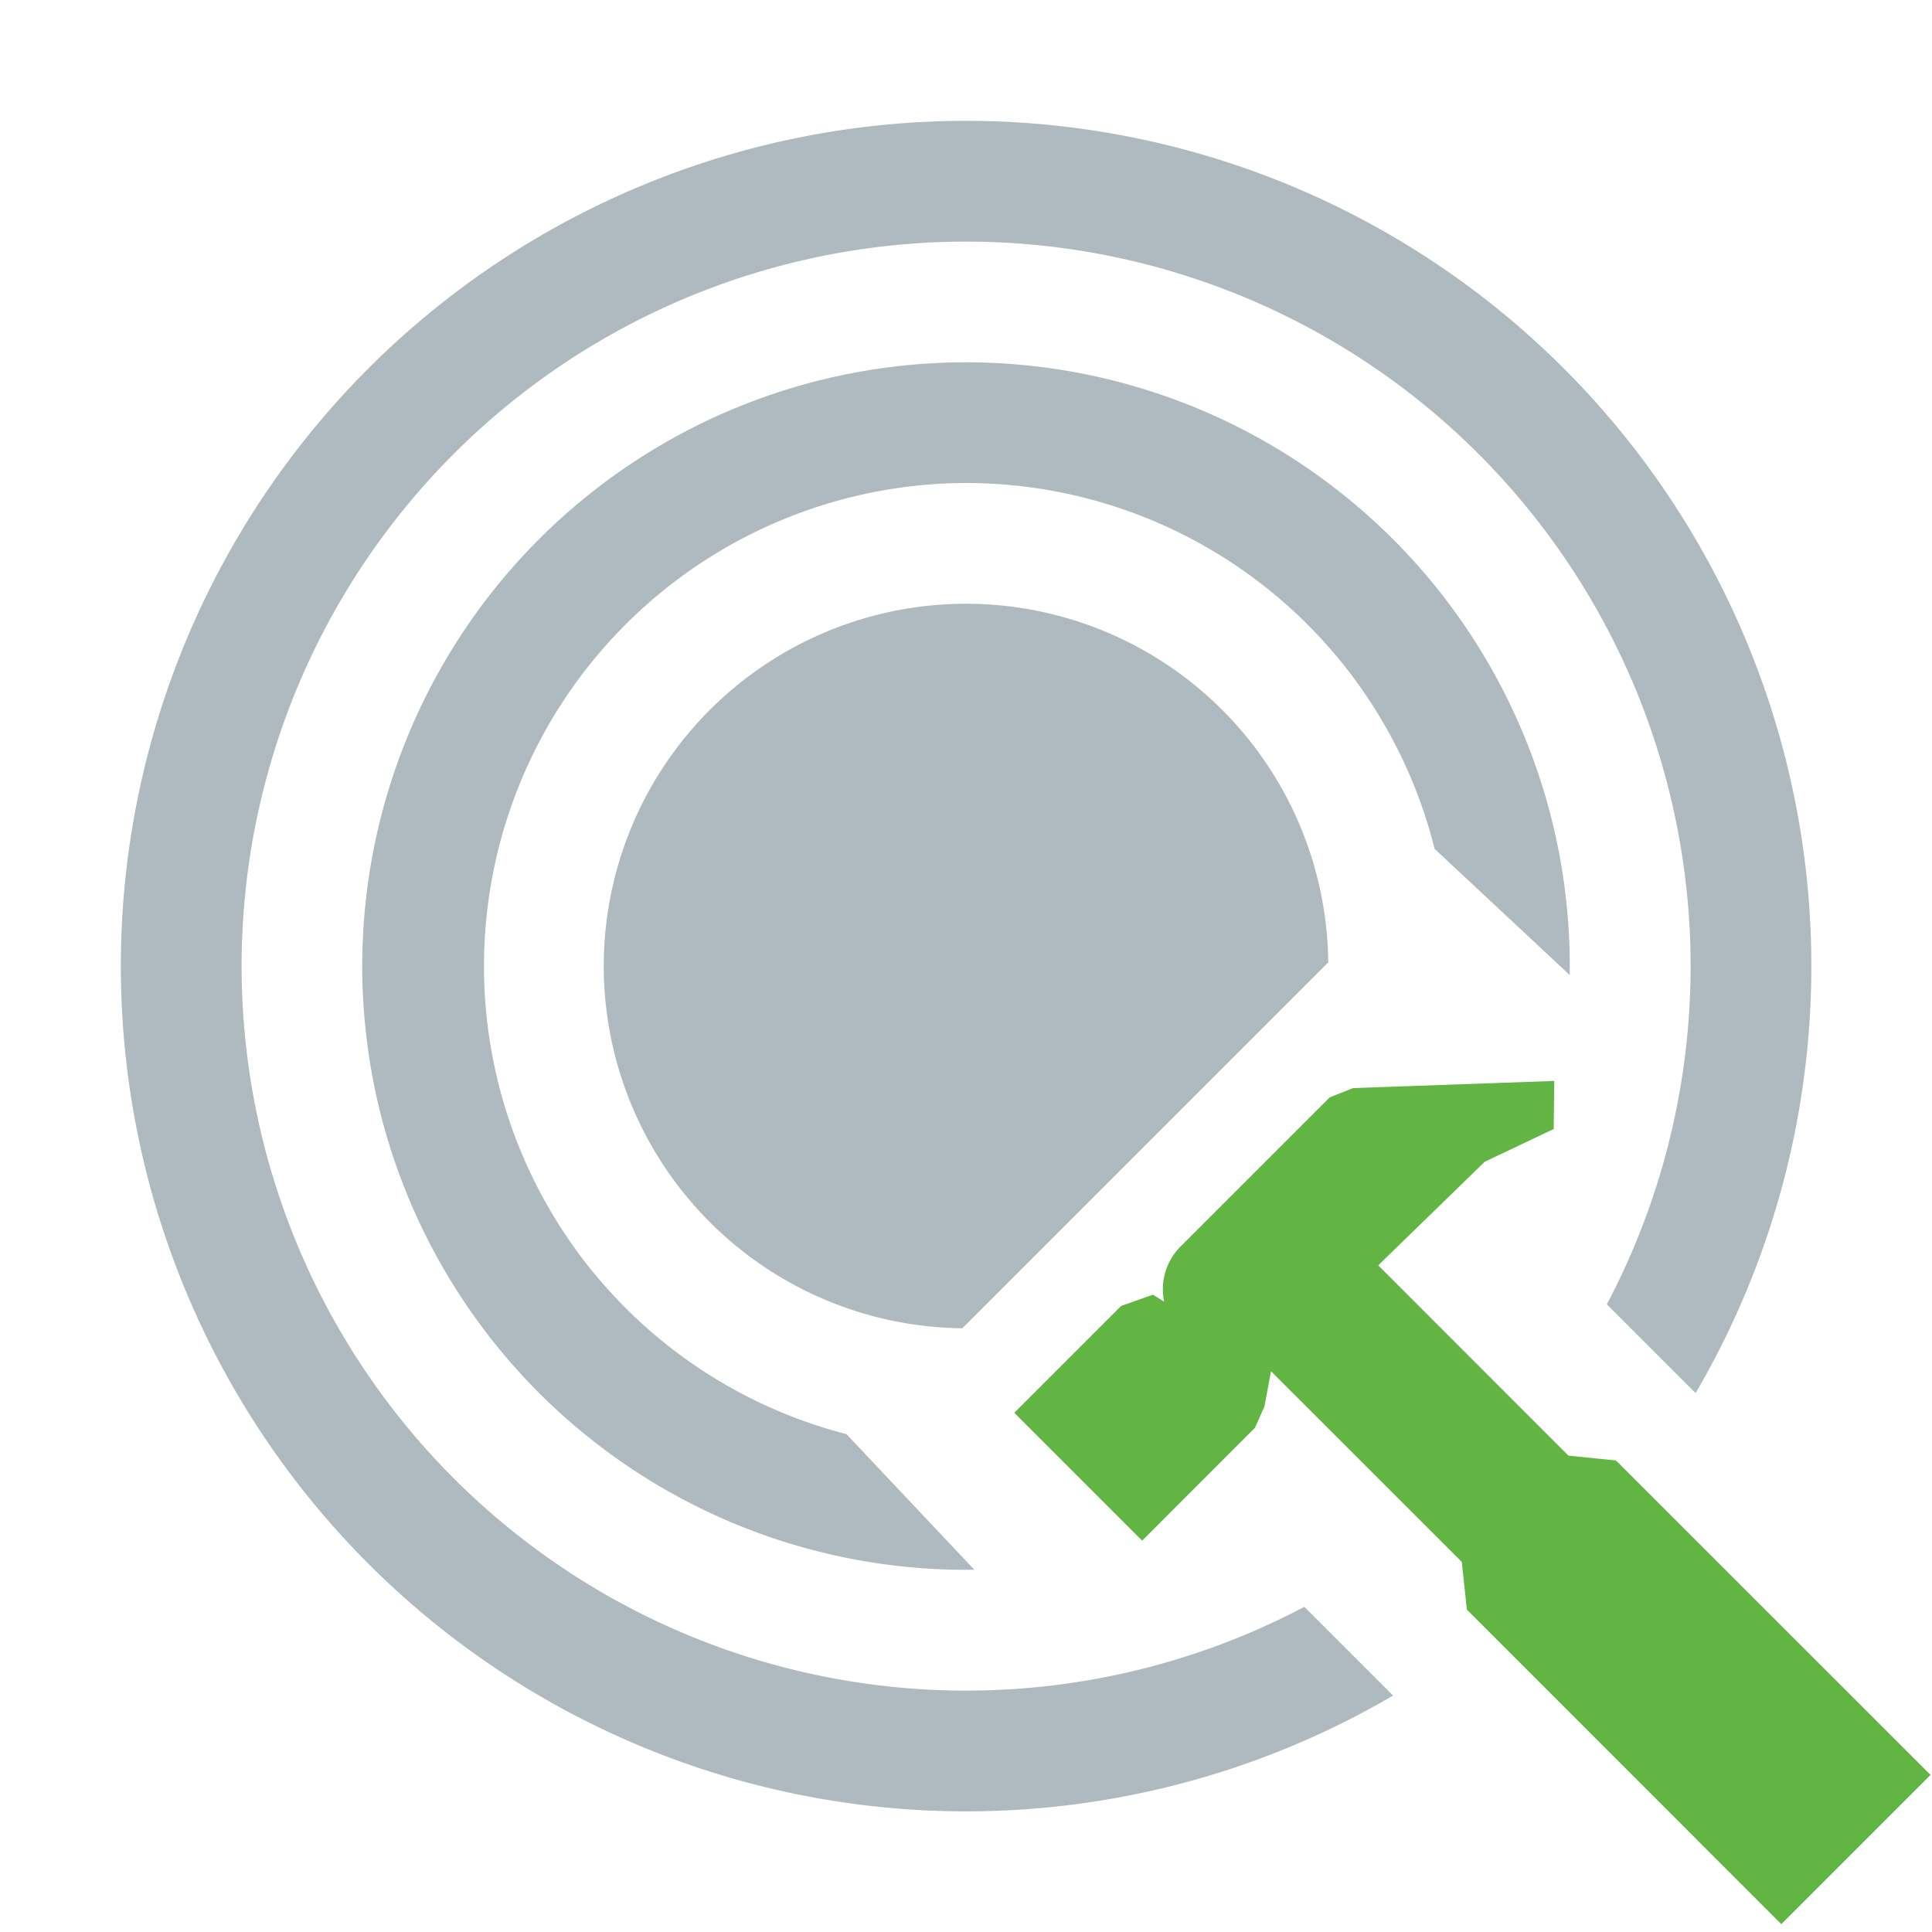 <svg width="16" height="16" viewBox="0 0 16 16" fill="none" xmlns="http://www.w3.org/2000/svg"><rect id="frame" width="16" height="16" fill="none"/><g clip-path="url(#clip0)" fill-rule="evenodd" clip-rule="evenodd"><path d="M14.042 11.537a7 7 0 1 0-2.505 2.505l-.735-.735a6 6 0 1 1 2.505-2.505l.735.735z" fill="#9AA7B0" fill-opacity=".8"/><path d="M13 8.076V8a5 5 0 1 0-4.931 5L7.01 11.877A4.002 4.002 0 0 1 8 4a4.002 4.002 0 0 1 3.881 3.03L13 8.075z" fill="#9AA7B0" fill-opacity=".8"/><path d="M7.97 11L11 7.97A3 3 0 1 0 7.97 11z" fill="#9AA7B0" fill-opacity=".8"/><path d="M9.285 10.815L8.4 11.7l1.059 1.059.935-.936.078-.177.054-.29 1.58 1.579.042.395 2.604 2.605 1.236-1.236-2.605-2.604-.394-.04-1.575-1.576.882-.858.571-.271.005-.398-1.668.059h.001l-.193.077-1.235 1.235a.5.5 0 0 0-.136.457l-.093-.058-.263.093z" fill="#62B543"/></g><defs><clipPath id="clip0"><path fill="#fff" d="M0 0h16v16H0z"/></clipPath></defs></svg>